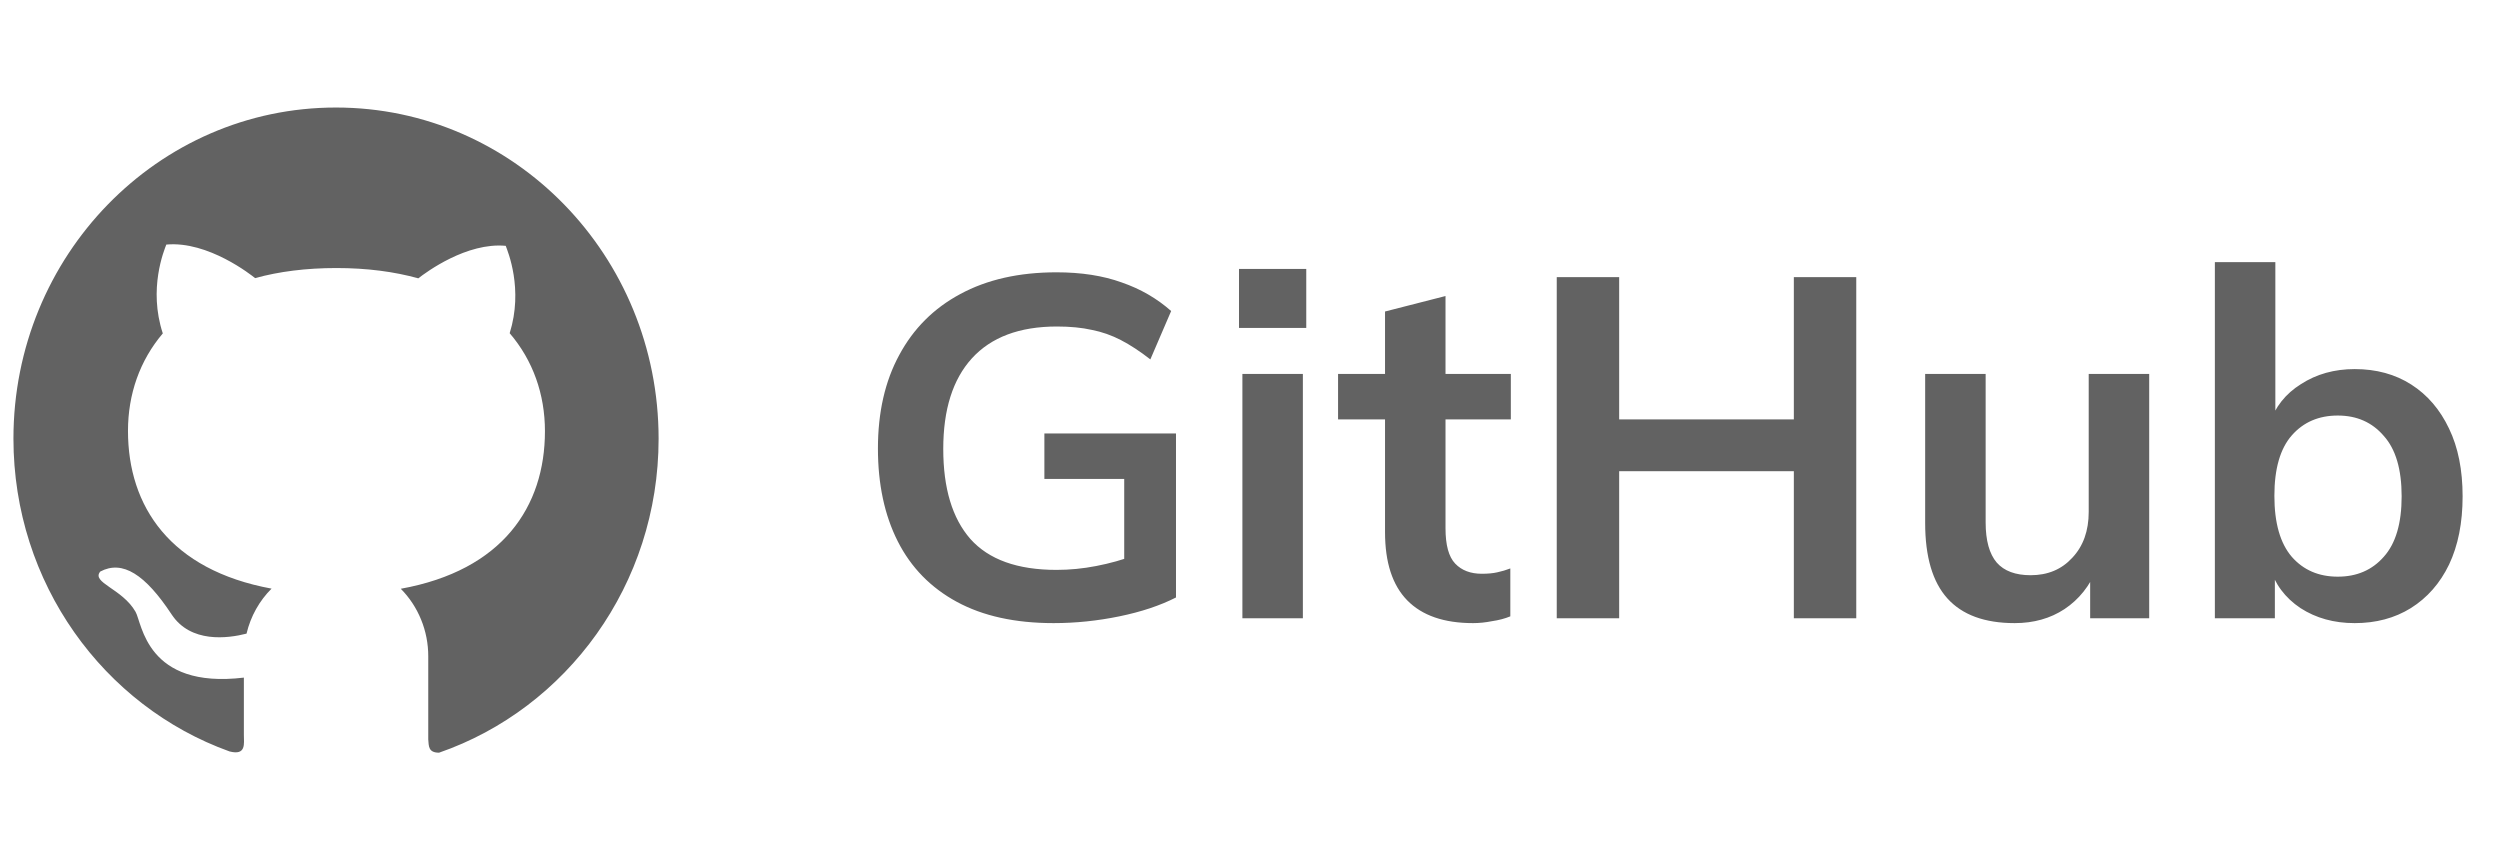 <svg width="93" height="32" viewBox="0 0 93 32" fill="none" xmlns="http://www.w3.org/2000/svg">
<path d="M12.501 4C5.871 3.997 0.5 9.511 0.5 16.317C0.5 21.698 3.86 26.273 8.538 27.953C9.169 28.116 9.072 27.656 9.072 27.342V25.207C5.434 25.645 5.286 23.172 5.042 22.759C4.549 21.894 3.382 21.674 3.731 21.261C4.559 20.823 5.404 21.371 6.383 22.855C7.091 23.932 8.471 23.75 9.171 23.571C9.324 22.924 9.651 22.346 10.102 21.897C6.332 21.203 4.761 18.84 4.761 16.03C4.761 14.667 5.198 13.414 6.056 12.403C5.509 10.737 6.107 9.31 6.187 9.098C7.745 8.955 9.364 10.244 9.49 10.346C10.375 10.101 11.386 9.971 12.517 9.971C13.654 9.971 14.668 10.106 15.561 10.354C15.864 10.117 17.365 9.01 18.813 9.145C18.891 9.357 19.475 10.751 18.96 12.395C19.829 13.408 20.272 14.672 20.272 16.039C20.272 18.853 18.69 21.219 14.909 21.902C15.233 22.229 15.49 22.619 15.665 23.05C15.841 23.48 15.931 23.942 15.931 24.409V27.507C15.952 27.755 15.931 28 16.333 28C21.081 26.356 24.5 21.748 24.5 16.32C24.5 9.511 19.127 4 12.501 4V4Z" fill="#626262"/>
<path d="M39.193 23.18C37.765 23.18 36.565 22.916 35.593 22.388C34.621 21.86 33.889 21.11 33.397 20.138C32.905 19.166 32.659 18.014 32.659 16.682C32.659 15.338 32.923 14.18 33.451 13.208C33.979 12.224 34.735 11.468 35.719 10.94C36.715 10.4 37.909 10.13 39.301 10.13C40.225 10.13 41.035 10.256 41.731 10.508C42.427 10.748 43.039 11.102 43.567 11.57L42.793 13.37C42.409 13.07 42.043 12.83 41.695 12.65C41.347 12.47 40.987 12.344 40.615 12.272C40.243 12.188 39.811 12.146 39.319 12.146C37.927 12.146 36.871 12.542 36.151 13.334C35.443 14.114 35.089 15.236 35.089 16.7C35.089 18.164 35.425 19.28 36.097 20.048C36.781 20.816 37.849 21.2 39.301 21.2C39.793 21.2 40.285 21.152 40.777 21.056C41.281 20.96 41.773 20.822 42.253 20.642L41.821 21.614V17.816H38.851V16.124H43.747V22.226C43.159 22.526 42.457 22.76 41.641 22.928C40.825 23.096 40.009 23.18 39.193 23.18ZM46.217 23V13.91H48.467V23H46.217ZM46.091 12.2V10.004H48.593V12.2H46.091ZM54.798 23.18C53.718 23.18 52.903 22.898 52.35 22.334C51.798 21.77 51.523 20.924 51.523 19.796V15.602H49.776V13.91H51.523V11.588L53.773 11.012V13.91H56.203V15.602H53.773V19.652C53.773 20.276 53.892 20.714 54.133 20.966C54.373 21.218 54.703 21.344 55.123 21.344C55.35 21.344 55.542 21.326 55.699 21.29C55.867 21.254 56.029 21.206 56.184 21.146V22.928C55.98 23.012 55.752 23.072 55.501 23.108C55.261 23.156 55.026 23.18 54.798 23.18ZM57.911 23V10.31H60.233V15.602H66.731V10.31H69.053V23H66.731V17.528H60.233V23H57.911ZM74.946 23.18C73.83 23.18 72.996 22.874 72.444 22.262C71.892 21.65 71.616 20.714 71.616 19.454V13.91H73.866V19.436C73.866 20.108 74.004 20.606 74.28 20.93C74.556 21.242 74.976 21.398 75.54 21.398C76.176 21.398 76.692 21.182 77.088 20.75C77.496 20.318 77.7 19.748 77.7 19.04V13.91H79.95V23H77.754V21.146H78.006C77.742 21.794 77.34 22.298 76.8 22.658C76.272 23.006 75.654 23.18 74.946 23.18ZM87.595 23.18C86.827 23.18 86.155 22.994 85.579 22.622C85.003 22.238 84.619 21.722 84.427 21.074H84.625V23H82.393V9.752H84.643V15.764H84.427C84.631 15.14 85.021 14.648 85.597 14.288C86.173 13.916 86.839 13.73 87.595 13.73C88.399 13.73 89.101 13.922 89.701 14.306C90.301 14.69 90.769 15.236 91.105 15.944C91.441 16.64 91.609 17.48 91.609 18.464C91.609 19.448 91.441 20.294 91.105 21.002C90.769 21.698 90.295 22.238 89.683 22.622C89.083 22.994 88.387 23.18 87.595 23.18ZM86.965 21.452C87.673 21.452 88.243 21.206 88.675 20.714C89.119 20.222 89.341 19.472 89.341 18.464C89.341 17.456 89.119 16.706 88.675 16.214C88.243 15.71 87.673 15.458 86.965 15.458C86.257 15.458 85.687 15.704 85.255 16.196C84.823 16.688 84.607 17.438 84.607 18.446C84.607 19.454 84.823 20.21 85.255 20.714C85.687 21.206 86.257 21.452 86.965 21.452Z" fill="#626262"/>
</svg>
